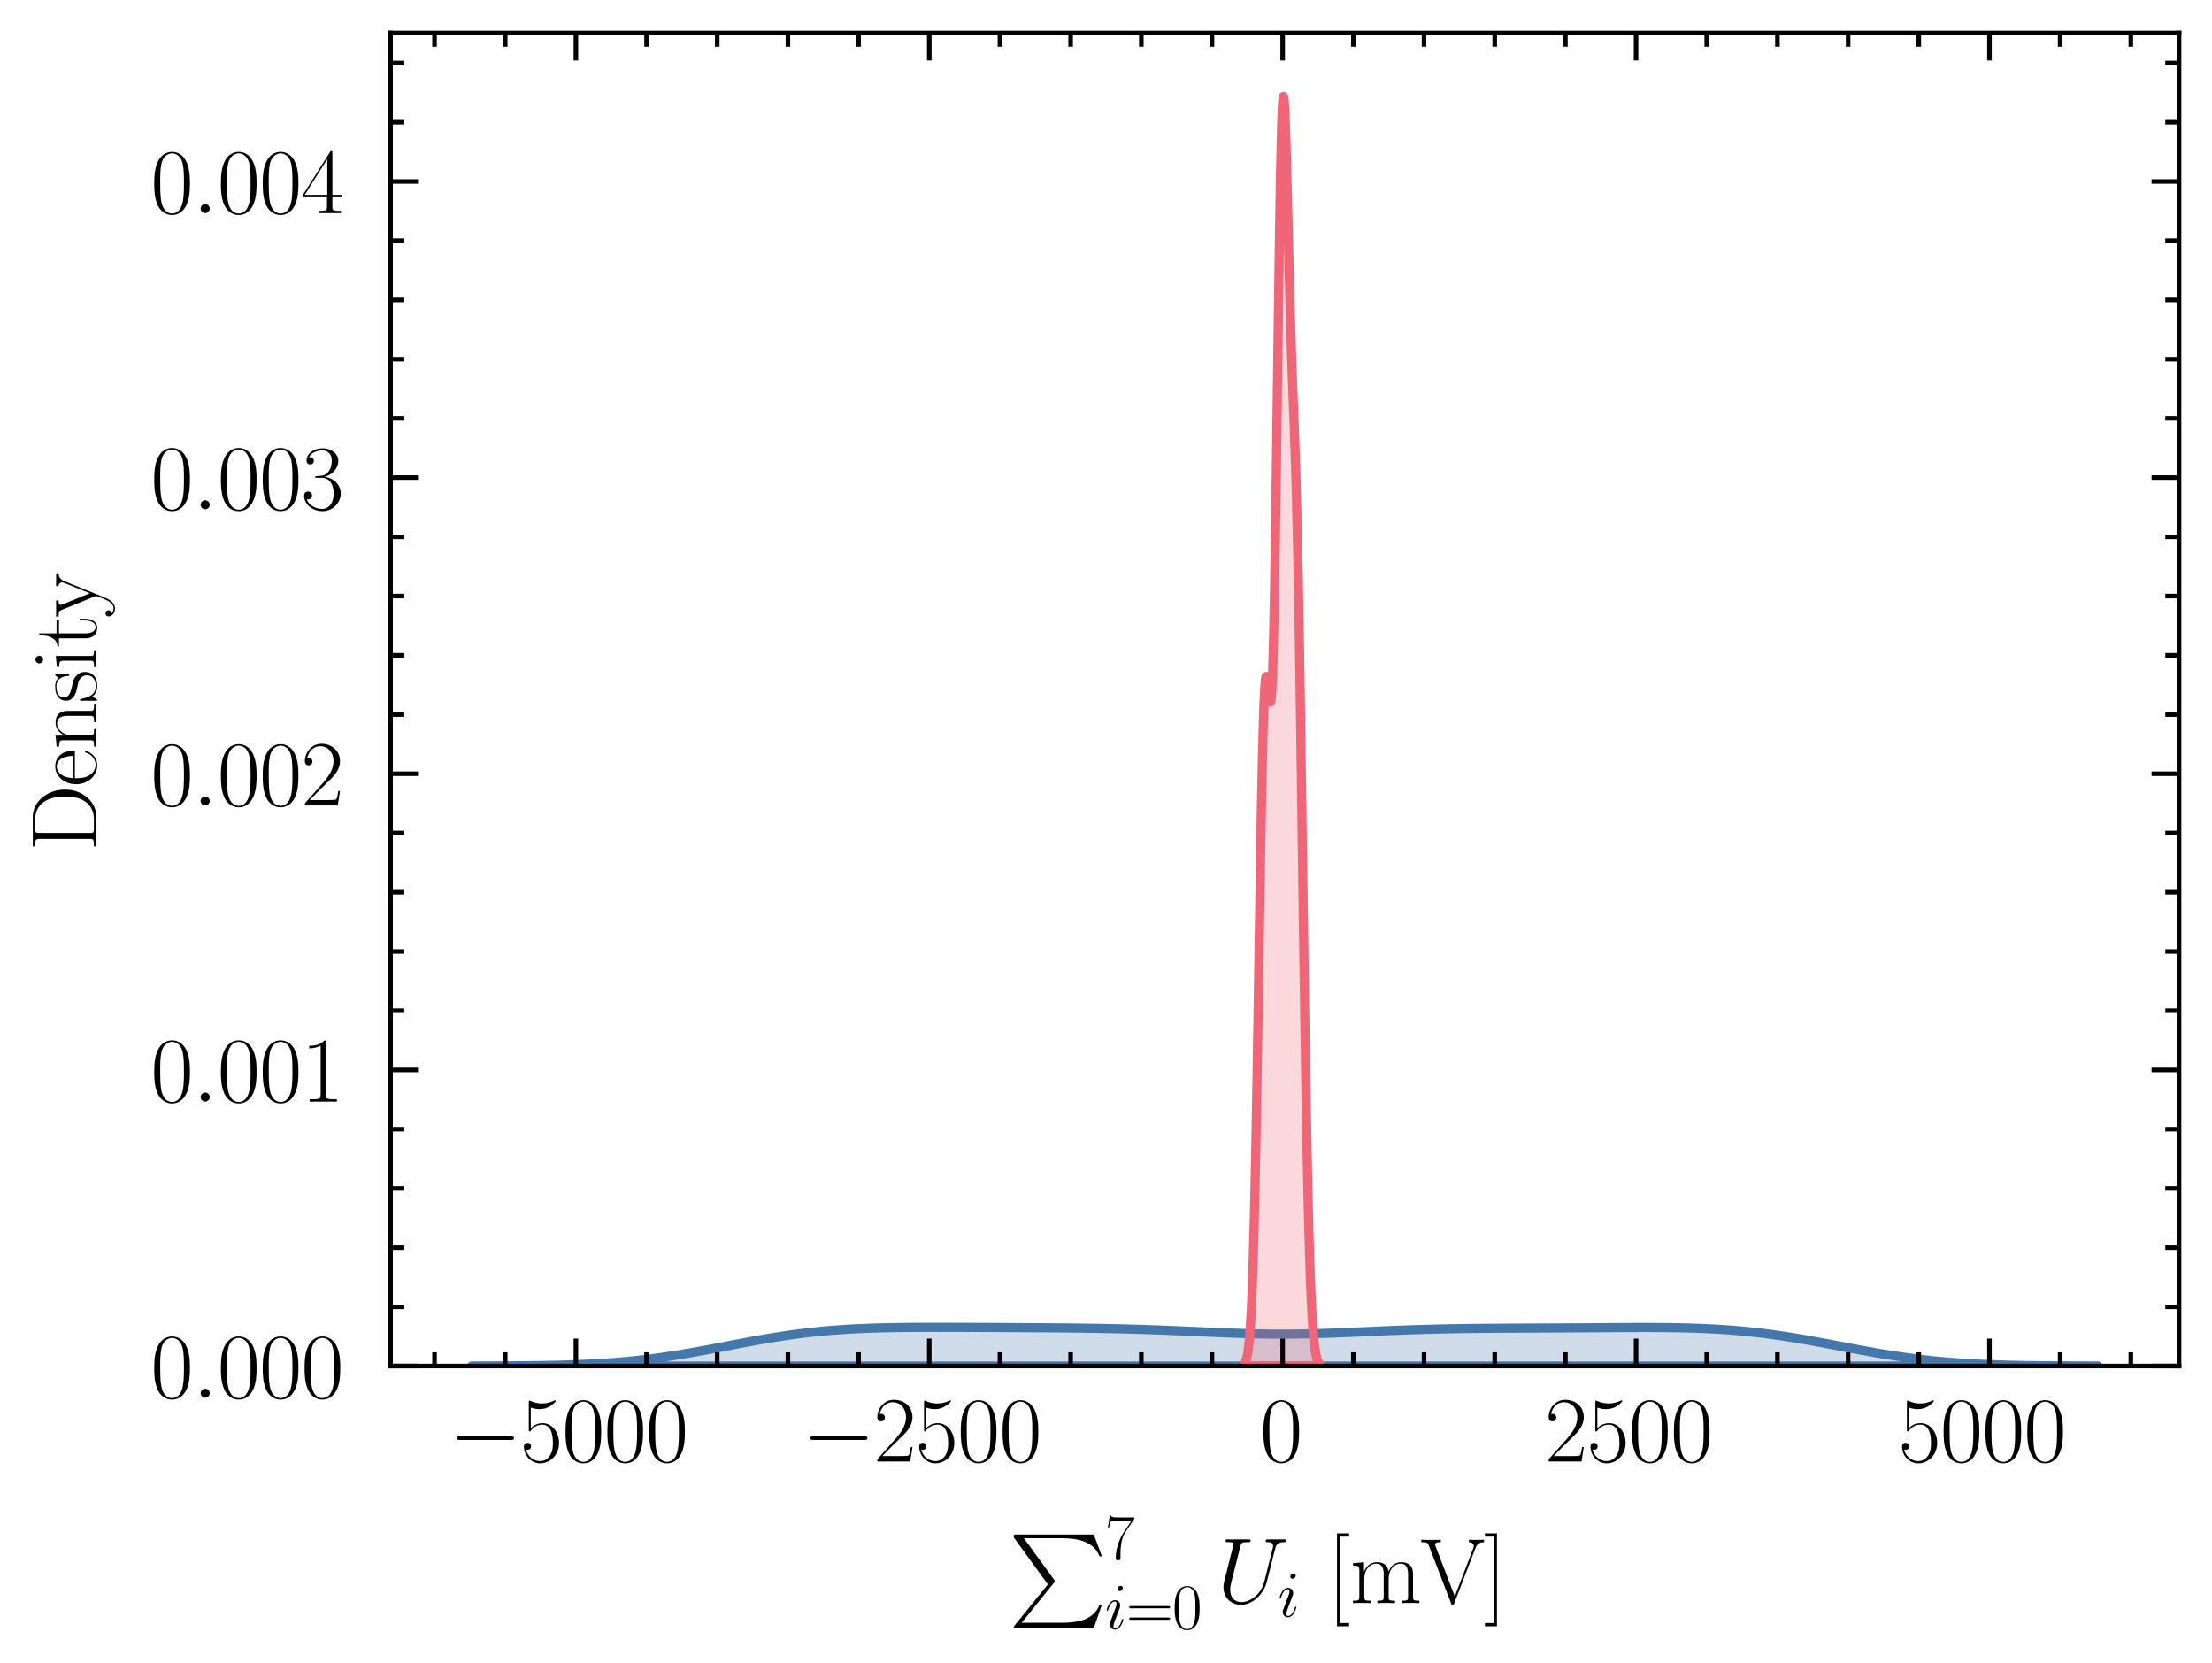 <?xml version="1.0" encoding="utf-8" standalone="no"?>
<!DOCTYPE svg PUBLIC "-//W3C//DTD SVG 1.1//EN"
  "http://www.w3.org/Graphics/SVG/1.1/DTD/svg11.dtd">
<svg xmlns:xlink="http://www.w3.org/1999/xlink" width="241.548pt" height="181.578pt" viewBox="0 0 241.548 181.578" xmlns="http://www.w3.org/2000/svg" version="1.1">
 <defs>
  <style type="text/css">*{stroke-linejoin: round; stroke-linecap: butt}</style>
 </defs>
 <g id="figure_1">
  <g id="patch_1">
   <path d="M 0 181.578 
L 241.548 181.578 
L 241.548 0 
L 0 0 
L 0 181.578 
z
" style="fill: none"/>
  </g>
  <g id="axes_1">
   <g id="patch_2">
    <path d="M 42.648 149.13 
L 237.948 149.13 
L 237.948 3.6 
L 42.648 3.6 
L 42.648 149.13 
z
" style="fill: none"/>
   </g>
   <g id="PolyCollection_1">
    <defs>
     <path id="m77278c0236" d="M 51.526 -32.453 
L 51.526 -32.448 
L 52.418 -32.448 
L 53.31 -32.448 
L 54.202 -32.448 
L 55.094 -32.448 
L 55.987 -32.448 
L 56.879 -32.448 
L 57.771 -32.448 
L 58.663 -32.448 
L 59.555 -32.448 
L 60.448 -32.448 
L 61.34 -32.448 
L 62.232 -32.448 
L 63.124 -32.448 
L 64.016 -32.448 
L 64.909 -32.448 
L 65.801 -32.448 
L 66.693 -32.448 
L 67.585 -32.448 
L 68.477 -32.448 
L 69.369 -32.448 
L 70.262 -32.448 
L 71.154 -32.448 
L 72.046 -32.448 
L 72.938 -32.448 
L 73.83 -32.448 
L 74.723 -32.448 
L 75.615 -32.448 
L 76.507 -32.448 
L 77.399 -32.448 
L 78.291 -32.448 
L 79.184 -32.448 
L 80.076 -32.448 
L 80.968 -32.448 
L 81.86 -32.448 
L 82.752 -32.448 
L 83.644 -32.448 
L 84.537 -32.448 
L 85.429 -32.448 
L 86.321 -32.448 
L 87.213 -32.448 
L 88.105 -32.448 
L 88.998 -32.448 
L 89.89 -32.448 
L 90.782 -32.448 
L 91.674 -32.448 
L 92.566 -32.448 
L 93.459 -32.448 
L 94.351 -32.448 
L 95.243 -32.448 
L 96.135 -32.448 
L 97.027 -32.448 
L 97.919 -32.448 
L 98.812 -32.448 
L 99.704 -32.448 
L 100.596 -32.448 
L 101.488 -32.448 
L 102.38 -32.448 
L 103.273 -32.448 
L 104.165 -32.448 
L 105.057 -32.448 
L 105.949 -32.448 
L 106.841 -32.448 
L 107.734 -32.448 
L 108.626 -32.448 
L 109.518 -32.448 
L 110.41 -32.448 
L 111.302 -32.448 
L 112.194 -32.448 
L 113.087 -32.448 
L 113.979 -32.448 
L 114.871 -32.448 
L 115.763 -32.448 
L 116.655 -32.448 
L 117.548 -32.448 
L 118.44 -32.448 
L 119.332 -32.448 
L 120.224 -32.448 
L 121.116 -32.448 
L 122.009 -32.448 
L 122.901 -32.448 
L 123.793 -32.448 
L 124.685 -32.448 
L 125.577 -32.448 
L 126.47 -32.448 
L 127.362 -32.448 
L 128.254 -32.448 
L 129.146 -32.448 
L 130.038 -32.448 
L 130.93 -32.448 
L 131.823 -32.448 
L 132.715 -32.448 
L 133.607 -32.448 
L 134.499 -32.448 
L 135.391 -32.448 
L 136.284 -32.448 
L 137.176 -32.448 
L 138.068 -32.448 
L 138.96 -32.448 
L 139.852 -32.448 
L 140.745 -32.448 
L 141.637 -32.448 
L 142.529 -32.448 
L 143.421 -32.448 
L 144.313 -32.448 
L 145.205 -32.448 
L 146.098 -32.448 
L 146.99 -32.448 
L 147.882 -32.448 
L 148.774 -32.448 
L 149.666 -32.448 
L 150.559 -32.448 
L 151.451 -32.448 
L 152.343 -32.448 
L 153.235 -32.448 
L 154.127 -32.448 
L 155.02 -32.448 
L 155.912 -32.448 
L 156.804 -32.448 
L 157.696 -32.448 
L 158.588 -32.448 
L 159.48 -32.448 
L 160.373 -32.448 
L 161.265 -32.448 
L 162.157 -32.448 
L 163.049 -32.448 
L 163.941 -32.448 
L 164.834 -32.448 
L 165.726 -32.448 
L 166.618 -32.448 
L 167.51 -32.448 
L 168.402 -32.448 
L 169.295 -32.448 
L 170.187 -32.448 
L 171.079 -32.448 
L 171.971 -32.448 
L 172.863 -32.448 
L 173.755 -32.448 
L 174.648 -32.448 
L 175.54 -32.448 
L 176.432 -32.448 
L 177.324 -32.448 
L 178.216 -32.448 
L 179.109 -32.448 
L 180.001 -32.448 
L 180.893 -32.448 
L 181.785 -32.448 
L 182.677 -32.448 
L 183.57 -32.448 
L 184.462 -32.448 
L 185.354 -32.448 
L 186.246 -32.448 
L 187.138 -32.448 
L 188.03 -32.448 
L 188.923 -32.448 
L 189.815 -32.448 
L 190.707 -32.448 
L 191.599 -32.448 
L 192.491 -32.448 
L 193.384 -32.448 
L 194.276 -32.448 
L 195.168 -32.448 
L 196.06 -32.448 
L 196.952 -32.448 
L 197.845 -32.448 
L 198.737 -32.448 
L 199.629 -32.448 
L 200.521 -32.448 
L 201.413 -32.448 
L 202.306 -32.448 
L 203.198 -32.448 
L 204.09 -32.448 
L 204.982 -32.448 
L 205.874 -32.448 
L 206.766 -32.448 
L 207.659 -32.448 
L 208.551 -32.448 
L 209.443 -32.448 
L 210.335 -32.448 
L 211.227 -32.448 
L 212.12 -32.448 
L 213.012 -32.448 
L 213.904 -32.448 
L 214.796 -32.448 
L 215.688 -32.448 
L 216.581 -32.448 
L 217.473 -32.448 
L 218.365 -32.448 
L 219.257 -32.448 
L 220.149 -32.448 
L 221.041 -32.448 
L 221.934 -32.448 
L 222.826 -32.448 
L 223.718 -32.448 
L 224.61 -32.448 
L 225.502 -32.448 
L 226.395 -32.448 
L 227.287 -32.448 
L 228.179 -32.448 
L 229.071 -32.448 
L 229.071 -32.452 
L 229.071 -32.452 
L 228.179 -32.454 
L 227.287 -32.457 
L 226.395 -32.46 
L 225.502 -32.464 
L 224.61 -32.469 
L 223.718 -32.476 
L 222.826 -32.484 
L 221.934 -32.495 
L 221.041 -32.509 
L 220.149 -32.525 
L 219.257 -32.546 
L 218.365 -32.571 
L 217.473 -32.601 
L 216.581 -32.637 
L 215.688 -32.679 
L 214.796 -32.729 
L 213.904 -32.786 
L 213.012 -32.852 
L 212.12 -32.927 
L 211.227 -33.011 
L 210.335 -33.105 
L 209.443 -33.21 
L 208.551 -33.324 
L 207.659 -33.448 
L 206.766 -33.581 
L 205.874 -33.723 
L 204.982 -33.873 
L 204.09 -34.029 
L 203.198 -34.191 
L 202.306 -34.357 
L 201.413 -34.526 
L 200.521 -34.696 
L 199.629 -34.865 
L 198.737 -35.032 
L 197.845 -35.196 
L 196.952 -35.353 
L 196.06 -35.505 
L 195.168 -35.648 
L 194.276 -35.783 
L 193.384 -35.908 
L 192.491 -36.023 
L 191.599 -36.127 
L 190.707 -36.221 
L 189.815 -36.304 
L 188.923 -36.376 
L 188.03 -36.438 
L 187.138 -36.491 
L 186.246 -36.535 
L 185.354 -36.571 
L 184.462 -36.599 
L 183.57 -36.621 
L 182.677 -36.637 
L 181.785 -36.648 
L 180.893 -36.654 
L 180.001 -36.657 
L 179.109 -36.657 
L 178.216 -36.655 
L 177.324 -36.651 
L 176.432 -36.647 
L 175.54 -36.641 
L 174.648 -36.635 
L 173.755 -36.629 
L 172.863 -36.623 
L 171.971 -36.618 
L 171.079 -36.613 
L 170.187 -36.608 
L 169.295 -36.604 
L 168.402 -36.6 
L 167.51 -36.596 
L 166.618 -36.592 
L 165.726 -36.588 
L 164.834 -36.584 
L 163.941 -36.579 
L 163.049 -36.573 
L 162.157 -36.566 
L 161.265 -36.558 
L 160.373 -36.548 
L 159.48 -36.535 
L 158.588 -36.521 
L 157.696 -36.504 
L 156.804 -36.484 
L 155.912 -36.461 
L 155.02 -36.435 
L 154.127 -36.406 
L 153.235 -36.374 
L 152.343 -36.34 
L 151.451 -36.303 
L 150.559 -36.265 
L 149.666 -36.225 
L 148.774 -36.185 
L 147.882 -36.146 
L 146.99 -36.107 
L 146.098 -36.07 
L 145.205 -36.037 
L 144.313 -36.006 
L 143.421 -35.981 
L 142.529 -35.96 
L 141.637 -35.945 
L 140.745 -35.937 
L 139.852 -35.935 
L 138.96 -35.939 
L 138.068 -35.949 
L 137.176 -35.966 
L 136.284 -35.988 
L 135.391 -36.015 
L 134.499 -36.046 
L 133.607 -36.08 
L 132.715 -36.118 
L 131.823 -36.157 
L 130.93 -36.197 
L 130.038 -36.237 
L 129.146 -36.276 
L 128.254 -36.315 
L 127.362 -36.351 
L 126.47 -36.386 
L 125.577 -36.418 
L 124.685 -36.448 
L 123.793 -36.474 
L 122.901 -36.499 
L 122.009 -36.52 
L 121.116 -36.539 
L 120.224 -36.556 
L 119.332 -36.571 
L 118.44 -36.584 
L 117.548 -36.595 
L 116.655 -36.605 
L 115.763 -36.613 
L 114.871 -36.621 
L 113.979 -36.628 
L 113.087 -36.633 
L 112.194 -36.639 
L 111.302 -36.644 
L 110.41 -36.648 
L 109.518 -36.653 
L 108.626 -36.657 
L 107.734 -36.661 
L 106.841 -36.664 
L 105.949 -36.668 
L 105.057 -36.671 
L 104.165 -36.673 
L 103.273 -36.675 
L 102.38 -36.676 
L 101.488 -36.676 
L 100.596 -36.673 
L 99.704 -36.669 
L 98.812 -36.661 
L 97.919 -36.65 
L 97.027 -36.635 
L 96.135 -36.614 
L 95.243 -36.588 
L 94.351 -36.555 
L 93.459 -36.515 
L 92.566 -36.466 
L 91.674 -36.409 
L 90.782 -36.341 
L 89.89 -36.264 
L 88.998 -36.175 
L 88.105 -36.076 
L 87.213 -35.966 
L 86.321 -35.845 
L 85.429 -35.715 
L 84.537 -35.574 
L 83.644 -35.426 
L 82.752 -35.269 
L 81.86 -35.107 
L 80.968 -34.94 
L 80.076 -34.77 
L 79.184 -34.598 
L 78.291 -34.427 
L 77.399 -34.258 
L 76.507 -34.092 
L 75.615 -33.932 
L 74.723 -33.778 
L 73.83 -33.632 
L 72.938 -33.494 
L 72.046 -33.365 
L 71.154 -33.246 
L 70.262 -33.138 
L 69.369 -33.04 
L 68.477 -32.951 
L 67.585 -32.873 
L 66.693 -32.804 
L 65.801 -32.744 
L 64.909 -32.692 
L 64.016 -32.647 
L 63.124 -32.609 
L 62.232 -32.578 
L 61.34 -32.551 
L 60.448 -32.53 
L 59.555 -32.512 
L 58.663 -32.498 
L 57.771 -32.486 
L 56.879 -32.477 
L 55.987 -32.47 
L 55.094 -32.465 
L 54.202 -32.46 
L 53.31 -32.457 
L 52.418 -32.455 
L 51.526 -32.453 
z
" style="stroke: #4477aa"/>
    </defs>
    <g clip-path="url(#pc8eb686c50)">
     <use xlink:href="#m77278c0236" x="0" y="181.578" style="fill: #4477aa; fill-opacity: 0.25; stroke: #4477aa"/>
    </g>
   </g>
   <g id="PolyCollection_2">
    <defs>
     <path id="m5d6b118b3f" d="M 135.973 -32.867 
L 135.973 -32.448 
L 136.014 -32.448 
L 136.055 -32.448 
L 136.097 -32.448 
L 136.138 -32.448 
L 136.179 -32.448 
L 136.22 -32.448 
L 136.262 -32.448 
L 136.303 -32.448 
L 136.344 -32.448 
L 136.385 -32.448 
L 136.427 -32.448 
L 136.468 -32.448 
L 136.509 -32.448 
L 136.55 -32.448 
L 136.591 -32.448 
L 136.633 -32.448 
L 136.674 -32.448 
L 136.715 -32.448 
L 136.756 -32.448 
L 136.798 -32.448 
L 136.839 -32.448 
L 136.88 -32.448 
L 136.921 -32.448 
L 136.963 -32.448 
L 137.004 -32.448 
L 137.045 -32.448 
L 137.086 -32.448 
L 137.128 -32.448 
L 137.169 -32.448 
L 137.21 -32.448 
L 137.251 -32.448 
L 137.293 -32.448 
L 137.334 -32.448 
L 137.375 -32.448 
L 137.416 -32.448 
L 137.458 -32.448 
L 137.499 -32.448 
L 137.54 -32.448 
L 137.581 -32.448 
L 137.622 -32.448 
L 137.664 -32.448 
L 137.705 -32.448 
L 137.746 -32.448 
L 137.787 -32.448 
L 137.829 -32.448 
L 137.87 -32.448 
L 137.911 -32.448 
L 137.952 -32.448 
L 137.994 -32.448 
L 138.035 -32.448 
L 138.076 -32.448 
L 138.117 -32.448 
L 138.159 -32.448 
L 138.2 -32.448 
L 138.241 -32.448 
L 138.282 -32.448 
L 138.324 -32.448 
L 138.365 -32.448 
L 138.406 -32.448 
L 138.447 -32.448 
L 138.488 -32.448 
L 138.53 -32.448 
L 138.571 -32.448 
L 138.612 -32.448 
L 138.653 -32.448 
L 138.695 -32.448 
L 138.736 -32.448 
L 138.777 -32.448 
L 138.818 -32.448 
L 138.86 -32.448 
L 138.901 -32.448 
L 138.942 -32.448 
L 138.983 -32.448 
L 139.025 -32.448 
L 139.066 -32.448 
L 139.107 -32.448 
L 139.148 -32.448 
L 139.19 -32.448 
L 139.231 -32.448 
L 139.272 -32.448 
L 139.313 -32.448 
L 139.355 -32.448 
L 139.396 -32.448 
L 139.437 -32.448 
L 139.478 -32.448 
L 139.519 -32.448 
L 139.561 -32.448 
L 139.602 -32.448 
L 139.643 -32.448 
L 139.684 -32.448 
L 139.726 -32.448 
L 139.767 -32.448 
L 139.808 -32.448 
L 139.849 -32.448 
L 139.891 -32.448 
L 139.932 -32.448 
L 139.973 -32.448 
L 140.014 -32.448 
L 140.056 -32.448 
L 140.097 -32.448 
L 140.138 -32.448 
L 140.179 -32.448 
L 140.221 -32.448 
L 140.262 -32.448 
L 140.303 -32.448 
L 140.344 -32.448 
L 140.385 -32.448 
L 140.427 -32.448 
L 140.468 -32.448 
L 140.509 -32.448 
L 140.55 -32.448 
L 140.592 -32.448 
L 140.633 -32.448 
L 140.674 -32.448 
L 140.715 -32.448 
L 140.757 -32.448 
L 140.798 -32.448 
L 140.839 -32.448 
L 140.88 -32.448 
L 140.922 -32.448 
L 140.963 -32.448 
L 141.004 -32.448 
L 141.045 -32.448 
L 141.087 -32.448 
L 141.128 -32.448 
L 141.169 -32.448 
L 141.21 -32.448 
L 141.252 -32.448 
L 141.293 -32.448 
L 141.334 -32.448 
L 141.375 -32.448 
L 141.416 -32.448 
L 141.458 -32.448 
L 141.499 -32.448 
L 141.54 -32.448 
L 141.581 -32.448 
L 141.623 -32.448 
L 141.664 -32.448 
L 141.705 -32.448 
L 141.746 -32.448 
L 141.788 -32.448 
L 141.829 -32.448 
L 141.87 -32.448 
L 141.911 -32.448 
L 141.953 -32.448 
L 141.994 -32.448 
L 142.035 -32.448 
L 142.076 -32.448 
L 142.118 -32.448 
L 142.159 -32.448 
L 142.2 -32.448 
L 142.241 -32.448 
L 142.282 -32.448 
L 142.324 -32.448 
L 142.365 -32.448 
L 142.406 -32.448 
L 142.447 -32.448 
L 142.489 -32.448 
L 142.53 -32.448 
L 142.571 -32.448 
L 142.612 -32.448 
L 142.654 -32.448 
L 142.695 -32.448 
L 142.736 -32.448 
L 142.777 -32.448 
L 142.819 -32.448 
L 142.86 -32.448 
L 142.901 -32.448 
L 142.942 -32.448 
L 142.984 -32.448 
L 143.025 -32.448 
L 143.066 -32.448 
L 143.107 -32.448 
L 143.149 -32.448 
L 143.19 -32.448 
L 143.231 -32.448 
L 143.272 -32.448 
L 143.313 -32.448 
L 143.355 -32.448 
L 143.396 -32.448 
L 143.437 -32.448 
L 143.478 -32.448 
L 143.52 -32.448 
L 143.561 -32.448 
L 143.602 -32.448 
L 143.643 -32.448 
L 143.685 -32.448 
L 143.726 -32.448 
L 143.767 -32.448 
L 143.808 -32.448 
L 143.85 -32.448 
L 143.891 -32.448 
L 143.932 -32.448 
L 143.973 -32.448 
L 144.015 -32.448 
L 144.056 -32.448 
L 144.097 -32.448 
L 144.138 -32.448 
L 144.179 -32.448 
L 144.179 -32.599 
L 144.179 -32.599 
L 144.138 -32.632 
L 144.097 -32.672 
L 144.056 -32.719 
L 144.015 -32.776 
L 143.973 -32.842 
L 143.932 -32.921 
L 143.891 -33.013 
L 143.85 -33.122 
L 143.808 -33.248 
L 143.767 -33.395 
L 143.726 -33.565 
L 143.685 -33.762 
L 143.643 -33.988 
L 143.602 -34.248 
L 143.561 -34.545 
L 143.52 -34.883 
L 143.478 -35.267 
L 143.437 -35.701 
L 143.396 -36.191 
L 143.355 -36.74 
L 143.313 -37.355 
L 143.272 -38.04 
L 143.231 -38.802 
L 143.19 -39.645 
L 143.149 -40.575 
L 143.107 -41.597 
L 143.066 -42.716 
L 143.025 -43.937 
L 142.984 -45.264 
L 142.942 -46.701 
L 142.901 -48.251 
L 142.86 -49.917 
L 142.819 -51.7 
L 142.777 -53.6 
L 142.736 -55.619 
L 142.695 -57.754 
L 142.654 -60.003 
L 142.612 -62.362 
L 142.571 -64.826 
L 142.53 -67.389 
L 142.489 -70.043 
L 142.447 -72.78 
L 142.406 -75.589 
L 142.365 -78.459 
L 142.324 -81.378 
L 142.282 -84.331 
L 142.241 -87.307 
L 142.2 -90.289 
L 142.159 -93.262 
L 142.118 -96.213 
L 142.076 -99.125 
L 142.035 -101.983 
L 141.994 -104.775 
L 141.953 -107.486 
L 141.911 -110.106 
L 141.87 -112.622 
L 141.829 -115.027 
L 141.788 -117.314 
L 141.746 -119.477 
L 141.705 -121.514 
L 141.664 -123.424 
L 141.623 -125.209 
L 141.581 -126.873 
L 141.54 -128.423 
L 141.499 -129.868 
L 141.458 -131.217 
L 141.416 -132.484 
L 141.375 -133.681 
L 141.334 -134.824 
L 141.293 -135.928 
L 141.252 -137.01 
L 141.21 -138.086 
L 141.169 -139.17 
L 141.128 -140.278 
L 141.087 -141.424 
L 141.045 -142.618 
L 141.004 -143.87 
L 140.963 -145.187 
L 140.922 -146.573 
L 140.88 -148.03 
L 140.839 -149.556 
L 140.798 -151.145 
L 140.757 -152.789 
L 140.715 -154.476 
L 140.674 -156.192 
L 140.633 -157.919 
L 140.592 -159.637 
L 140.55 -161.324 
L 140.509 -162.956 
L 140.468 -164.508 
L 140.427 -165.954 
L 140.385 -167.269 
L 140.344 -168.426 
L 140.303 -169.4 
L 140.262 -170.17 
L 140.221 -170.712 
L 140.179 -171.01 
L 140.138 -171.048 
L 140.097 -170.813 
L 140.056 -170.296 
L 140.014 -169.495 
L 139.973 -168.407 
L 139.932 -167.036 
L 139.891 -165.392 
L 139.849 -163.485 
L 139.808 -161.332 
L 139.767 -158.952 
L 139.726 -156.368 
L 139.684 -153.606 
L 139.643 -150.694 
L 139.602 -147.663 
L 139.561 -144.545 
L 139.519 -141.373 
L 139.478 -138.179 
L 139.437 -134.998 
L 139.396 -131.861 
L 139.355 -128.8 
L 139.313 -125.844 
L 139.272 -123.022 
L 139.231 -120.357 
L 139.19 -117.871 
L 139.148 -115.583 
L 139.107 -113.508 
L 139.066 -111.656 
L 139.025 -110.035 
L 138.983 -108.649 
L 138.942 -107.495 
L 138.901 -106.569 
L 138.86 -105.863 
L 138.818 -105.365 
L 138.777 -105.058 
L 138.736 -104.924 
L 138.695 -104.943 
L 138.653 -105.089 
L 138.612 -105.339 
L 138.571 -105.664 
L 138.53 -106.037 
L 138.488 -106.43 
L 138.447 -106.814 
L 138.406 -107.163 
L 138.365 -107.45 
L 138.324 -107.649 
L 138.282 -107.738 
L 138.241 -107.695 
L 138.2 -107.504 
L 138.159 -107.147 
L 138.117 -106.615 
L 138.076 -105.896 
L 138.035 -104.985 
L 137.994 -103.881 
L 137.952 -102.584 
L 137.911 -101.098 
L 137.87 -99.43 
L 137.829 -97.589 
L 137.787 -95.589 
L 137.746 -93.442 
L 137.705 -91.166 
L 137.664 -88.778 
L 137.622 -86.297 
L 137.581 -83.741 
L 137.54 -81.132 
L 137.499 -78.488 
L 137.458 -75.83 
L 137.416 -73.176 
L 137.375 -70.543 
L 137.334 -67.949 
L 137.293 -65.41 
L 137.251 -62.938 
L 137.21 -60.547 
L 137.169 -58.246 
L 137.128 -56.046 
L 137.086 -53.952 
L 137.045 -51.971 
L 137.004 -50.105 
L 136.963 -48.358 
L 136.921 -46.73 
L 136.88 -45.22 
L 136.839 -43.826 
L 136.798 -42.547 
L 136.756 -41.377 
L 136.715 -40.313 
L 136.674 -39.35 
L 136.633 -38.481 
L 136.591 -37.702 
L 136.55 -37.007 
L 136.509 -36.388 
L 136.468 -35.841 
L 136.427 -35.358 
L 136.385 -34.935 
L 136.344 -34.565 
L 136.303 -34.243 
L 136.262 -33.965 
L 136.22 -33.724 
L 136.179 -33.518 
L 136.138 -33.342 
L 136.097 -33.192 
L 136.055 -33.065 
L 136.014 -32.957 
L 135.973 -32.867 
z
" style="stroke: #ee6677"/>
    </defs>
    <g clip-path="url(#pc8eb686c50)">
     <use xlink:href="#m5d6b118b3f" x="0" y="181.578" style="fill: #ee6677; fill-opacity: 0.25; stroke: #ee6677"/>
    </g>
   </g>
   <g id="matplotlib.axis_1">
    <g id="xtick_1">
     <g id="line2d_1">
      <defs>
       <path id="mb7742f754b" d="M 0 0 
L 0 -3 
" style="stroke: #000000; stroke-width: 0.5"/>
      </defs>
      <g>
       <use xlink:href="#mb7742f754b" x="62.886" y="149.13" style="stroke: #000000; stroke-width: 0.5"/>
      </g>
     </g>
     <g id="line2d_2">
      <defs>
       <path id="m475c81ef6f" d="M 0 0 
L 0 3 
" style="stroke: #000000; stroke-width: 0.5"/>
      </defs>
      <g>
       <use xlink:href="#m475c81ef6f" x="62.886" y="3.6" style="stroke: #000000; stroke-width: 0.5"/>
      </g>
     </g>
     <g id="text_1">
      <!-- $\mathdefault{−5000}$ -->
      <g transform="translate(49.049 159.548) scale(0.1 -0.1)">
       <defs>
        <path id="CMSY10-0" d="M 4218 1472 
C 4326 1472 4442 1472 4442 1600 
C 4442 1728 4326 1728 4218 1728 
L 755 1728 
C 646 1728 531 1728 531 1600 
C 531 1472 646 1472 755 1472 
L 4218 1472 
z
" transform="scale(0.016)"/>
        <path id="CMR17-35" d="M 730 3692 
C 794 3666 1056 3584 1325 3584 
C 1920 3584 2246 3911 2432 4100 
C 2432 4157 2432 4192 2394 4192 
C 2387 4192 2374 4192 2323 4163 
C 2099 4058 1837 3973 1517 3973 
C 1325 3973 1037 3999 723 4139 
C 653 4171 640 4171 634 4171 
C 602 4171 595 4164 595 4037 
L 595 2203 
C 595 2089 595 2057 659 2057 
C 691 2057 704 2070 736 2114 
C 941 2401 1222 2522 1542 2522 
C 1766 2522 2246 2382 2246 1289 
C 2246 1085 2246 715 2054 421 
C 1894 159 1645 25 1370 25 
C 947 25 518 320 403 814 
C 429 807 480 795 506 795 
C 589 795 749 840 749 1038 
C 749 1210 627 1280 506 1280 
C 358 1280 262 1190 262 1011 
C 262 454 704 -128 1382 -128 
C 2042 -128 2669 440 2669 1264 
C 2669 2030 2170 2624 1549 2624 
C 1222 2624 947 2503 730 2274 
L 730 3692 
z
" transform="scale(0.016)"/>
        <path id="CMR17-30" d="M 2688 2025 
C 2688 2416 2682 3080 2413 3591 
C 2176 4039 1798 4198 1466 4198 
C 1158 4198 768 4058 525 3597 
C 269 3118 243 2524 243 2025 
C 243 1661 250 1106 448 619 
C 723 -39 1216 -128 1466 -128 
C 1760 -128 2208 -7 2470 600 
C 2662 1042 2688 1559 2688 2025 
z
M 1466 -26 
C 1056 -26 813 325 723 812 
C 653 1188 653 1738 653 2096 
C 653 2588 653 2997 736 3387 
C 858 3929 1216 4096 1466 4096 
C 1728 4096 2067 3923 2189 3400 
C 2272 3036 2278 2607 2278 2096 
C 2278 1680 2278 1169 2202 792 
C 2067 95 1690 -26 1466 -26 
z
" transform="scale(0.016)"/>
       </defs>
       <use xlink:href="#CMSY10-0" transform="scale(0.996)"/>
       <use xlink:href="#CMR17-35" transform="translate(77.487 0) scale(0.996)"/>
       <use xlink:href="#CMR17-30" transform="translate(123.178 0) scale(0.996)"/>
       <use xlink:href="#CMR17-30" transform="translate(168.868 0) scale(0.996)"/>
       <use xlink:href="#CMR17-30" transform="translate(214.559 0) scale(0.996)"/>
      </g>
     </g>
    </g>
    <g id="xtick_2">
     <g id="line2d_3">
      <g>
       <use xlink:href="#mb7742f754b" x="101.476" y="149.13" style="stroke: #000000; stroke-width: 0.5"/>
      </g>
     </g>
     <g id="line2d_4">
      <g>
       <use xlink:href="#m475c81ef6f" x="101.476" y="3.6" style="stroke: #000000; stroke-width: 0.5"/>
      </g>
     </g>
     <g id="text_2">
      <!-- $\mathdefault{−2500}$ -->
      <g transform="translate(87.639 159.548) scale(0.1 -0.1)">
       <defs>
        <path id="CMR17-32" d="M 2669 989 
L 2554 989 
C 2490 536 2438 459 2413 420 
C 2381 369 1920 369 1830 369 
L 602 369 
C 832 619 1280 1072 1824 1597 
C 2214 1967 2669 2402 2669 3035 
C 2669 3790 2067 4224 1395 4224 
C 691 4224 262 3604 262 3030 
C 262 2780 448 2748 525 2748 
C 589 2748 781 2787 781 3010 
C 781 3207 614 3264 525 3264 
C 486 3264 448 3258 422 3245 
C 544 3790 915 4058 1306 4058 
C 1862 4058 2227 3617 2227 3035 
C 2227 2479 1901 2000 1536 1584 
L 262 146 
L 262 0 
L 2515 0 
L 2669 989 
z
" transform="scale(0.016)"/>
       </defs>
       <use xlink:href="#CMSY10-0" transform="scale(0.996)"/>
       <use xlink:href="#CMR17-32" transform="translate(77.487 0) scale(0.996)"/>
       <use xlink:href="#CMR17-35" transform="translate(123.178 0) scale(0.996)"/>
       <use xlink:href="#CMR17-30" transform="translate(168.868 0) scale(0.996)"/>
       <use xlink:href="#CMR17-30" transform="translate(214.559 0) scale(0.996)"/>
      </g>
     </g>
    </g>
    <g id="xtick_3">
     <g id="line2d_5">
      <g>
       <use xlink:href="#mb7742f754b" x="140.066" y="149.13" style="stroke: #000000; stroke-width: 0.5"/>
      </g>
     </g>
     <g id="line2d_6">
      <g>
       <use xlink:href="#m475c81ef6f" x="140.066" y="3.6" style="stroke: #000000; stroke-width: 0.5"/>
      </g>
     </g>
     <g id="text_3">
      <!-- $\mathdefault{0}$ -->
      <g transform="translate(137.576 159.548) scale(0.1 -0.1)">
       <use xlink:href="#CMR17-30" transform="scale(0.996)"/>
      </g>
     </g>
    </g>
    <g id="xtick_4">
     <g id="line2d_7">
      <g>
       <use xlink:href="#mb7742f754b" x="178.657" y="149.13" style="stroke: #000000; stroke-width: 0.5"/>
      </g>
     </g>
     <g id="line2d_8">
      <g>
       <use xlink:href="#m475c81ef6f" x="178.657" y="3.6" style="stroke: #000000; stroke-width: 0.5"/>
      </g>
     </g>
     <g id="text_4">
      <!-- $\mathdefault{2500}$ -->
      <g transform="translate(168.694 159.548) scale(0.1 -0.1)">
       <use xlink:href="#CMR17-32" transform="scale(0.996)"/>
       <use xlink:href="#CMR17-35" transform="translate(45.69 0) scale(0.996)"/>
       <use xlink:href="#CMR17-30" transform="translate(91.381 0) scale(0.996)"/>
       <use xlink:href="#CMR17-30" transform="translate(137.071 0) scale(0.996)"/>
      </g>
     </g>
    </g>
    <g id="xtick_5">
     <g id="line2d_9">
      <g>
       <use xlink:href="#mb7742f754b" x="217.247" y="149.13" style="stroke: #000000; stroke-width: 0.5"/>
      </g>
     </g>
     <g id="line2d_10">
      <g>
       <use xlink:href="#m475c81ef6f" x="217.247" y="3.6" style="stroke: #000000; stroke-width: 0.5"/>
      </g>
     </g>
     <g id="text_5">
      <!-- $\mathdefault{5000}$ -->
      <g transform="translate(207.284 159.548) scale(0.1 -0.1)">
       <use xlink:href="#CMR17-35" transform="scale(0.996)"/>
       <use xlink:href="#CMR17-30" transform="translate(45.69 0) scale(0.996)"/>
       <use xlink:href="#CMR17-30" transform="translate(91.381 0) scale(0.996)"/>
       <use xlink:href="#CMR17-30" transform="translate(137.071 0) scale(0.996)"/>
      </g>
     </g>
    </g>
    <g id="xtick_6">
     <g id="line2d_11">
      <defs>
       <path id="m85d6110bc9" d="M 0 0 
L 0 -1.5 
" style="stroke: #000000; stroke-width: 0.5"/>
      </defs>
      <g>
       <use xlink:href="#m85d6110bc9" x="47.45" y="149.13" style="stroke: #000000; stroke-width: 0.5"/>
      </g>
     </g>
     <g id="line2d_12">
      <defs>
       <path id="m8a518292f8" d="M 0 0 
L 0 1.5 
" style="stroke: #000000; stroke-width: 0.5"/>
      </defs>
      <g>
       <use xlink:href="#m8a518292f8" x="47.45" y="3.6" style="stroke: #000000; stroke-width: 0.5"/>
      </g>
     </g>
    </g>
    <g id="xtick_7">
     <g id="line2d_13">
      <g>
       <use xlink:href="#m85d6110bc9" x="55.168" y="149.13" style="stroke: #000000; stroke-width: 0.5"/>
      </g>
     </g>
     <g id="line2d_14">
      <g>
       <use xlink:href="#m8a518292f8" x="55.168" y="3.6" style="stroke: #000000; stroke-width: 0.5"/>
      </g>
     </g>
    </g>
    <g id="xtick_8">
     <g id="line2d_15">
      <g>
       <use xlink:href="#m85d6110bc9" x="70.604" y="149.13" style="stroke: #000000; stroke-width: 0.5"/>
      </g>
     </g>
     <g id="line2d_16">
      <g>
       <use xlink:href="#m8a518292f8" x="70.604" y="3.6" style="stroke: #000000; stroke-width: 0.5"/>
      </g>
     </g>
    </g>
    <g id="xtick_9">
     <g id="line2d_17">
      <g>
       <use xlink:href="#m85d6110bc9" x="78.322" y="149.13" style="stroke: #000000; stroke-width: 0.5"/>
      </g>
     </g>
     <g id="line2d_18">
      <g>
       <use xlink:href="#m8a518292f8" x="78.322" y="3.6" style="stroke: #000000; stroke-width: 0.5"/>
      </g>
     </g>
    </g>
    <g id="xtick_10">
     <g id="line2d_19">
      <g>
       <use xlink:href="#m85d6110bc9" x="86.04" y="149.13" style="stroke: #000000; stroke-width: 0.5"/>
      </g>
     </g>
     <g id="line2d_20">
      <g>
       <use xlink:href="#m8a518292f8" x="86.04" y="3.6" style="stroke: #000000; stroke-width: 0.5"/>
      </g>
     </g>
    </g>
    <g id="xtick_11">
     <g id="line2d_21">
      <g>
       <use xlink:href="#m85d6110bc9" x="93.758" y="149.13" style="stroke: #000000; stroke-width: 0.5"/>
      </g>
     </g>
     <g id="line2d_22">
      <g>
       <use xlink:href="#m8a518292f8" x="93.758" y="3.6" style="stroke: #000000; stroke-width: 0.5"/>
      </g>
     </g>
    </g>
    <g id="xtick_12">
     <g id="line2d_23">
      <g>
       <use xlink:href="#m85d6110bc9" x="109.194" y="149.13" style="stroke: #000000; stroke-width: 0.5"/>
      </g>
     </g>
     <g id="line2d_24">
      <g>
       <use xlink:href="#m8a518292f8" x="109.194" y="3.6" style="stroke: #000000; stroke-width: 0.5"/>
      </g>
     </g>
    </g>
    <g id="xtick_13">
     <g id="line2d_25">
      <g>
       <use xlink:href="#m85d6110bc9" x="116.912" y="149.13" style="stroke: #000000; stroke-width: 0.5"/>
      </g>
     </g>
     <g id="line2d_26">
      <g>
       <use xlink:href="#m8a518292f8" x="116.912" y="3.6" style="stroke: #000000; stroke-width: 0.5"/>
      </g>
     </g>
    </g>
    <g id="xtick_14">
     <g id="line2d_27">
      <g>
       <use xlink:href="#m85d6110bc9" x="124.63" y="149.13" style="stroke: #000000; stroke-width: 0.5"/>
      </g>
     </g>
     <g id="line2d_28">
      <g>
       <use xlink:href="#m8a518292f8" x="124.63" y="3.6" style="stroke: #000000; stroke-width: 0.5"/>
      </g>
     </g>
    </g>
    <g id="xtick_15">
     <g id="line2d_29">
      <g>
       <use xlink:href="#m85d6110bc9" x="132.348" y="149.13" style="stroke: #000000; stroke-width: 0.5"/>
      </g>
     </g>
     <g id="line2d_30">
      <g>
       <use xlink:href="#m8a518292f8" x="132.348" y="3.6" style="stroke: #000000; stroke-width: 0.5"/>
      </g>
     </g>
    </g>
    <g id="xtick_16">
     <g id="line2d_31">
      <g>
       <use xlink:href="#m85d6110bc9" x="147.784" y="149.13" style="stroke: #000000; stroke-width: 0.5"/>
      </g>
     </g>
     <g id="line2d_32">
      <g>
       <use xlink:href="#m8a518292f8" x="147.784" y="3.6" style="stroke: #000000; stroke-width: 0.5"/>
      </g>
     </g>
    </g>
    <g id="xtick_17">
     <g id="line2d_33">
      <g>
       <use xlink:href="#m85d6110bc9" x="155.502" y="149.13" style="stroke: #000000; stroke-width: 0.5"/>
      </g>
     </g>
     <g id="line2d_34">
      <g>
       <use xlink:href="#m8a518292f8" x="155.502" y="3.6" style="stroke: #000000; stroke-width: 0.5"/>
      </g>
     </g>
    </g>
    <g id="xtick_18">
     <g id="line2d_35">
      <g>
       <use xlink:href="#m85d6110bc9" x="163.221" y="149.13" style="stroke: #000000; stroke-width: 0.5"/>
      </g>
     </g>
     <g id="line2d_36">
      <g>
       <use xlink:href="#m8a518292f8" x="163.221" y="3.6" style="stroke: #000000; stroke-width: 0.5"/>
      </g>
     </g>
    </g>
    <g id="xtick_19">
     <g id="line2d_37">
      <g>
       <use xlink:href="#m85d6110bc9" x="170.939" y="149.13" style="stroke: #000000; stroke-width: 0.5"/>
      </g>
     </g>
     <g id="line2d_38">
      <g>
       <use xlink:href="#m8a518292f8" x="170.939" y="3.6" style="stroke: #000000; stroke-width: 0.5"/>
      </g>
     </g>
    </g>
    <g id="xtick_20">
     <g id="line2d_39">
      <g>
       <use xlink:href="#m85d6110bc9" x="186.375" y="149.13" style="stroke: #000000; stroke-width: 0.5"/>
      </g>
     </g>
     <g id="line2d_40">
      <g>
       <use xlink:href="#m8a518292f8" x="186.375" y="3.6" style="stroke: #000000; stroke-width: 0.5"/>
      </g>
     </g>
    </g>
    <g id="xtick_21">
     <g id="line2d_41">
      <g>
       <use xlink:href="#m85d6110bc9" x="194.093" y="149.13" style="stroke: #000000; stroke-width: 0.5"/>
      </g>
     </g>
     <g id="line2d_42">
      <g>
       <use xlink:href="#m8a518292f8" x="194.093" y="3.6" style="stroke: #000000; stroke-width: 0.5"/>
      </g>
     </g>
    </g>
    <g id="xtick_22">
     <g id="line2d_43">
      <g>
       <use xlink:href="#m85d6110bc9" x="201.811" y="149.13" style="stroke: #000000; stroke-width: 0.5"/>
      </g>
     </g>
     <g id="line2d_44">
      <g>
       <use xlink:href="#m8a518292f8" x="201.811" y="3.6" style="stroke: #000000; stroke-width: 0.5"/>
      </g>
     </g>
    </g>
    <g id="xtick_23">
     <g id="line2d_45">
      <g>
       <use xlink:href="#m85d6110bc9" x="209.529" y="149.13" style="stroke: #000000; stroke-width: 0.5"/>
      </g>
     </g>
     <g id="line2d_46">
      <g>
       <use xlink:href="#m8a518292f8" x="209.529" y="3.6" style="stroke: #000000; stroke-width: 0.5"/>
      </g>
     </g>
    </g>
    <g id="xtick_24">
     <g id="line2d_47">
      <g>
       <use xlink:href="#m85d6110bc9" x="224.965" y="149.13" style="stroke: #000000; stroke-width: 0.5"/>
      </g>
     </g>
     <g id="line2d_48">
      <g>
       <use xlink:href="#m8a518292f8" x="224.965" y="3.6" style="stroke: #000000; stroke-width: 0.5"/>
      </g>
     </g>
    </g>
    <g id="xtick_25">
     <g id="line2d_49">
      <g>
       <use xlink:href="#m85d6110bc9" x="232.683" y="149.13" style="stroke: #000000; stroke-width: 0.5"/>
      </g>
     </g>
     <g id="line2d_50">
      <g>
       <use xlink:href="#m8a518292f8" x="232.683" y="3.6" style="stroke: #000000; stroke-width: 0.5"/>
      </g>
     </g>
    </g>
    <g id="text_6">
     <!-- $\sum_{i=0}^{7} U_i$ [mV] -->
     <g transform="translate(110.134 174.989) scale(0.1 -0.1)">
      <defs>
       <path id="CMEX10-50" d="M 2694 -3418 
L 422 -6227 
C 371 -6291 365 -6304 365 -6330 
C 365 -6400 422 -6400 538 -6400 
L 5843 -6400 
L 6394 -4806 
L 6234 -4806 
C 6074 -5286 5645 -5677 5101 -5862 
C 4998 -5894 4557 -6048 3616 -6048 
L 896 -6048 
L 3117 -3302 
C 3162 -3245 3174 -3226 3174 -3200 
C 3174 -3174 3168 -3168 3130 -3110 
L 1050 -256 
L 3584 -256 
C 4314 -256 5786 -301 6234 -1498 
L 6394 -1498 
L 5843 0 
L 538 0 
C 365 0 358 -6 358 -205 
L 2694 -3418 
z
" transform="scale(0.016)"/>
       <path id="CMR17-37" d="M 2886 3941 
L 2886 4081 
L 1382 4081 
C 634 4081 621 4165 595 4288 
L 480 4288 
L 294 3094 
L 410 3094 
C 429 3215 474 3540 550 3661 
C 589 3712 1062 3712 1171 3712 
L 2579 3712 
L 1869 2661 
C 1395 1954 1069 999 1069 165 
C 1069 89 1069 -128 1299 -128 
C 1530 -128 1530 89 1530 171 
L 1530 465 
C 1530 1508 1709 2196 2003 2636 
L 2886 3941 
z
" transform="scale(0.016)"/>
       <path id="CMMI12-69" d="M 1811 913 
C 1811 945 1786 971 1747 971 
C 1690 971 1683 952 1651 843 
C 1485 262 1222 64 1011 64 
C 934 64 845 83 845 275 
C 845 447 922 639 992 830 
L 1440 2018 
C 1459 2069 1504 2184 1504 2305 
C 1504 2574 1312 2816 998 2816 
C 410 2816 173 1890 173 1839 
C 173 1814 198 1782 243 1782 
C 301 1782 307 1807 333 1896 
C 486 2428 730 2682 979 2682 
C 1037 2682 1146 2682 1146 2478 
C 1146 2312 1062 2101 1011 1961 
L 563 773 
C 525 671 486 568 486 453 
C 486 166 685 -64 992 -64 
C 1581 -64 1811 869 1811 913 
z
M 1760 4013 
C 1760 4109 1683 4224 1542 4224 
C 1395 4224 1229 4083 1229 3917 
C 1229 3758 1363 3707 1440 3707 
C 1613 3707 1760 3873 1760 4013 
z
" transform="scale(0.016)"/>
       <path id="CMR17-3d" d="M 4115 2017 
C 4211 2017 4307 2017 4307 2125 
C 4307 2240 4198 2240 4090 2240 
L 512 2240 
C 403 2240 294 2240 294 2125 
C 294 2017 390 2017 486 2017 
L 4115 2017 
z
M 4090 896 
C 4198 896 4307 896 4307 1011 
C 4307 1119 4211 1119 4115 1119 
L 486 1119 
C 390 1119 294 1119 294 1011 
C 294 896 403 896 512 896 
L 4090 896 
z
" transform="scale(0.016)"/>
       <path id="CMMI12-55" d="M 3238 1474 
C 3014 581 2272 57 1670 57 
C 1210 57 896 363 896 891 
C 896 916 896 1107 966 1387 
L 1594 3887 
C 1651 4103 1664 4167 2118 4167 
C 2234 4167 2298 4167 2298 4282 
C 2298 4352 2240 4352 2202 4352 
C 2086 4352 1952 4352 1830 4352 
L 1075 4352 
C 954 4352 819 4352 698 4352 
C 653 4352 576 4352 576 4231 
C 576 4167 621 4167 742 4167 
C 1126 4167 1126 4116 1126 4046 
C 1126 4008 1082 3824 1050 3715 
L 493 1488 
C 474 1418 435 1246 435 1075 
C 435 374 941 -128 1638 -128 
C 2285 -128 3002 384 3328 1197 
C 3373 1305 3430 1530 3469 1702 
C 3533 1933 3667 2496 3712 2662 
L 3955 3623 
C 4038 3956 4090 4167 4653 4167 
C 4704 4173 4730 4224 4730 4282 
C 4730 4352 4672 4352 4646 4352 
C 4557 4352 4442 4352 4352 4352 
L 4051 4352 
C 3654 4352 3450 4352 3443 4352 
C 3405 4352 3328 4352 3328 4231 
C 3328 4167 3379 4167 3424 4167 
C 3808 4167 3834 4020 3834 3905 
C 3834 3848 3834 3828 3808 3739 
L 3238 1474 
z
" transform="scale(0.016)"/>
       <path id="CMR17-5b" d="M 1504 -1600 
L 1504 -1377 
L 902 -1377 
L 902 4544 
L 1504 4544 
L 1504 4767 
L 678 4767 
L 678 -1600 
L 1504 -1600 
z
" transform="scale(0.016)"/>
       <path id="CMR17-6d" d="M 4326 1933 
C 4326 2252 4269 2790 3507 2790 
C 3072 2790 2771 2496 2656 2151 
L 2650 2151 
C 2573 2676 2195 2790 1837 2790 
C 1331 2790 1069 2400 973 2144 
L 966 2144 
L 966 2790 
L 211 2720 
L 211 2554 
C 589 2554 646 2515 646 2208 
L 646 428 
C 646 184 621 153 211 153 
L 211 -13 
C 365 0 646 0 813 0 
C 979 0 1267 0 1421 -13 
L 1421 153 
C 1011 153 986 178 986 428 
L 986 1658 
C 986 2247 1344 2688 1792 2688 
C 2266 2688 2317 2266 2317 1958 
L 2317 428 
C 2317 184 2291 153 1882 153 
L 1882 -13 
C 2035 0 2317 0 2483 0 
C 2650 0 2938 0 3091 -13 
L 3091 153 
C 2682 153 2656 178 2656 428 
L 2656 1658 
C 2656 2247 3014 2688 3462 2688 
C 3936 2688 3987 2266 3987 1958 
L 3987 428 
C 3987 184 3962 153 3552 153 
L 3552 -13 
C 3706 0 3987 0 4154 0 
C 4320 0 4608 0 4762 -13 
L 4762 153 
C 4352 153 4326 178 4326 428 
L 4326 1933 
z
" transform="scale(0.016)"/>
       <path id="CMR17-56" d="M 3776 3745 
C 3834 3886 3936 4160 4365 4160 
L 4365 4332 
C 4218 4319 4051 4319 3891 4319 
C 3738 4319 3475 4319 3328 4332 
L 3328 4160 
C 3648 4160 3661 3936 3661 3898 
C 3661 3827 3642 3783 3622 3732 
L 2362 446 
L 1043 3886 
C 1024 3931 1011 3963 1011 3994 
C 1011 4160 1267 4160 1402 4160 
L 1402 4319 
C 1197 4319 896 4319 685 4319 
C 518 4319 218 4319 64 4332 
L 64 4160 
C 435 4160 506 4135 582 3931 
L 2106 -26 
C 2138 -115 2144 -128 2214 -128 
C 2285 -128 2291 -115 2323 -26 
L 3776 3745 
z
" transform="scale(0.016)"/>
       <path id="CMR17-5d" d="M 915 4767 
L 90 4767 
L 90 4544 
L 691 4544 
L 691 -1377 
L 90 -1377 
L 90 -1600 
L 915 -1600 
L 915 4767 
z
" transform="scale(0.016)"/>
      </defs>
      <use xlink:href="#CMEX10-50" transform="translate(0 74.72) scale(0.996)"/>
      <use xlink:href="#CMR17-37" transform="translate(105.162 47.794) scale(0.697)"/>
      <use xlink:href="#CMMI12-69" transform="translate(105.162 -28.394) scale(0.697)"/>
      <use xlink:href="#CMR17-3d" transform="translate(128.456 -28.394) scale(0.697)"/>
      <use xlink:href="#CMR17-30" transform="translate(178.657 -28.394) scale(0.697)"/>
      <use xlink:href="#CMMI12-55" transform="translate(227.742 0) scale(0.996)"/>
      <use xlink:href="#CMMI12-69" transform="translate(293.994 -14.944) scale(0.697)"/>
      <use xlink:href="#CMR17-5b" transform="translate(347.863 0) scale(0.996)"/>
      <use xlink:href="#CMR17-6d" transform="translate(372.734 0) scale(0.996)"/>
      <use xlink:href="#CMR17-56" transform="translate(449.654 0) scale(0.996)"/>
      <use xlink:href="#CMR17-5d" transform="translate(518.727 0) scale(0.996)"/>
     </g>
    </g>
   </g>
   <g id="matplotlib.axis_2">
    <g id="ytick_1">
     <g id="line2d_51">
      <defs>
       <path id="me61c4d3bf0" d="M 0 0 
L 3 0 
" style="stroke: #000000; stroke-width: 0.5"/>
      </defs>
      <g>
       <use xlink:href="#me61c4d3bf0" x="42.648" y="149.13" style="stroke: #000000; stroke-width: 0.5"/>
      </g>
     </g>
     <g id="line2d_52">
      <defs>
       <path id="m70077d0fb7" d="M 0 0 
L -3 0 
" style="stroke: #000000; stroke-width: 0.5"/>
      </defs>
      <g>
       <use xlink:href="#m70077d0fb7" x="237.948" y="149.13" style="stroke: #000000; stroke-width: 0.5"/>
      </g>
     </g>
     <g id="text_7">
      <!-- $\mathdefault{0.000}$ -->
      <g transform="translate(16.456 152.589) scale(0.1 -0.1)">
       <defs>
        <path id="CMMI12-3a" d="M 1178 307 
C 1178 492 1024 619 870 619 
C 685 619 557 466 557 313 
C 557 128 710 0 864 0 
C 1050 0 1178 153 1178 307 
z
" transform="scale(0.016)"/>
       </defs>
       <use xlink:href="#CMR17-30" transform="scale(0.996)"/>
       <use xlink:href="#CMMI12-3a" transform="translate(45.69 0) scale(0.996)"/>
       <use xlink:href="#CMR17-30" transform="translate(72.788 0) scale(0.996)"/>
       <use xlink:href="#CMR17-30" transform="translate(118.478 0) scale(0.996)"/>
       <use xlink:href="#CMR17-30" transform="translate(164.169 0) scale(0.996)"/>
      </g>
     </g>
    </g>
    <g id="ytick_2">
     <g id="line2d_53">
      <g>
       <use xlink:href="#me61c4d3bf0" x="42.648" y="116.8" style="stroke: #000000; stroke-width: 0.5"/>
      </g>
     </g>
     <g id="line2d_54">
      <g>
       <use xlink:href="#m70077d0fb7" x="237.948" y="116.8" style="stroke: #000000; stroke-width: 0.5"/>
      </g>
     </g>
     <g id="text_8">
      <!-- $\mathdefault{0.001}$ -->
      <g transform="translate(16.456 120.259) scale(0.1 -0.1)">
       <defs>
        <path id="CMR17-31" d="M 1702 4058 
C 1702 4192 1696 4192 1606 4192 
C 1357 3916 979 3827 621 3827 
C 602 3827 570 3827 563 3808 
C 557 3795 557 3782 557 3648 
C 755 3648 1088 3686 1344 3839 
L 1344 461 
C 1344 236 1331 160 781 160 
L 589 160 
L 589 0 
C 896 0 1216 0 1523 0 
C 1830 0 2150 0 2458 0 
L 2458 160 
L 2266 160 
C 1715 160 1702 230 1702 458 
L 1702 4058 
z
" transform="scale(0.016)"/>
       </defs>
       <use xlink:href="#CMR17-30" transform="scale(0.996)"/>
       <use xlink:href="#CMMI12-3a" transform="translate(45.69 0) scale(0.996)"/>
       <use xlink:href="#CMR17-30" transform="translate(72.788 0) scale(0.996)"/>
       <use xlink:href="#CMR17-30" transform="translate(118.478 0) scale(0.996)"/>
       <use xlink:href="#CMR17-31" transform="translate(164.169 0) scale(0.996)"/>
      </g>
     </g>
    </g>
    <g id="ytick_3">
     <g id="line2d_55">
      <g>
       <use xlink:href="#me61c4d3bf0" x="42.648" y="84.469" style="stroke: #000000; stroke-width: 0.5"/>
      </g>
     </g>
     <g id="line2d_56">
      <g>
       <use xlink:href="#m70077d0fb7" x="237.948" y="84.469" style="stroke: #000000; stroke-width: 0.5"/>
      </g>
     </g>
     <g id="text_9">
      <!-- $\mathdefault{0.002}$ -->
      <g transform="translate(16.456 87.929) scale(0.1 -0.1)">
       <use xlink:href="#CMR17-30" transform="scale(0.996)"/>
       <use xlink:href="#CMMI12-3a" transform="translate(45.69 0) scale(0.996)"/>
       <use xlink:href="#CMR17-30" transform="translate(72.788 0) scale(0.996)"/>
       <use xlink:href="#CMR17-30" transform="translate(118.478 0) scale(0.996)"/>
       <use xlink:href="#CMR17-32" transform="translate(164.169 0) scale(0.996)"/>
      </g>
     </g>
    </g>
    <g id="ytick_4">
     <g id="line2d_57">
      <g>
       <use xlink:href="#me61c4d3bf0" x="42.648" y="52.139" style="stroke: #000000; stroke-width: 0.5"/>
      </g>
     </g>
     <g id="line2d_58">
      <g>
       <use xlink:href="#m70077d0fb7" x="237.948" y="52.139" style="stroke: #000000; stroke-width: 0.5"/>
      </g>
     </g>
     <g id="text_10">
      <!-- $\mathdefault{0.003}$ -->
      <g transform="translate(16.456 55.598) scale(0.1 -0.1)">
       <defs>
        <path id="CMR17-33" d="M 1414 2157 
C 1984 2157 2234 1662 2234 1090 
C 2234 320 1824 25 1453 25 
C 1114 25 563 194 390 693 
C 422 680 454 680 486 680 
C 640 680 755 782 755 948 
C 755 1133 614 1216 486 1216 
C 378 1216 211 1165 211 926 
C 211 335 787 -128 1466 -128 
C 2176 -128 2720 430 2720 1085 
C 2720 1707 2208 2157 1600 2227 
C 2086 2328 2554 2756 2554 3329 
C 2554 3820 2048 4179 1472 4179 
C 890 4179 378 3829 378 3329 
C 378 3110 544 3072 627 3072 
C 762 3072 877 3155 877 3321 
C 877 3486 762 3569 627 3569 
C 602 3569 570 3569 544 3557 
C 730 3959 1235 4032 1459 4032 
C 1683 4032 2106 3925 2106 3320 
C 2106 3143 2080 2828 1862 2550 
C 1670 2304 1453 2304 1242 2284 
C 1210 2284 1062 2269 1037 2269 
C 992 2263 966 2257 966 2208 
C 966 2163 973 2157 1101 2157 
L 1414 2157 
z
" transform="scale(0.016)"/>
       </defs>
       <use xlink:href="#CMR17-30" transform="scale(0.996)"/>
       <use xlink:href="#CMMI12-3a" transform="translate(45.69 0) scale(0.996)"/>
       <use xlink:href="#CMR17-30" transform="translate(72.788 0) scale(0.996)"/>
       <use xlink:href="#CMR17-30" transform="translate(118.478 0) scale(0.996)"/>
       <use xlink:href="#CMR17-33" transform="translate(164.169 0) scale(0.996)"/>
      </g>
     </g>
    </g>
    <g id="ytick_5">
     <g id="line2d_59">
      <g>
       <use xlink:href="#me61c4d3bf0" x="42.648" y="19.809" style="stroke: #000000; stroke-width: 0.5"/>
      </g>
     </g>
     <g id="line2d_60">
      <g>
       <use xlink:href="#m70077d0fb7" x="237.948" y="19.809" style="stroke: #000000; stroke-width: 0.5"/>
      </g>
     </g>
     <g id="text_11">
      <!-- $\mathdefault{0.004}$ -->
      <g transform="translate(16.456 23.268) scale(0.1 -0.1)">
       <defs>
        <path id="CMR17-34" d="M 2150 4122 
C 2150 4256 2144 4256 2029 4256 
L 128 1254 
L 128 1088 
L 1779 1088 
L 1779 457 
C 1779 224 1766 160 1318 160 
L 1197 160 
L 1197 0 
C 1402 0 1747 0 1965 0 
C 2182 0 2528 0 2733 0 
L 2733 160 
L 2611 160 
C 2163 160 2150 224 2150 457 
L 2150 1088 
L 2803 1088 
L 2803 1254 
L 2150 1254 
L 2150 4122 
z
M 1798 3703 
L 1798 1254 
L 256 1254 
L 1798 3703 
z
" transform="scale(0.016)"/>
       </defs>
       <use xlink:href="#CMR17-30" transform="scale(0.996)"/>
       <use xlink:href="#CMMI12-3a" transform="translate(45.69 0) scale(0.996)"/>
       <use xlink:href="#CMR17-30" transform="translate(72.788 0) scale(0.996)"/>
       <use xlink:href="#CMR17-30" transform="translate(118.478 0) scale(0.996)"/>
       <use xlink:href="#CMR17-34" transform="translate(164.169 0) scale(0.996)"/>
      </g>
     </g>
    </g>
    <g id="ytick_6">
     <g id="line2d_61">
      <defs>
       <path id="m4e73b87692" d="M 0 0 
L 1.5 0 
" style="stroke: #000000; stroke-width: 0.5"/>
      </defs>
      <g>
       <use xlink:href="#m4e73b87692" x="42.648" y="142.664" style="stroke: #000000; stroke-width: 0.5"/>
      </g>
     </g>
     <g id="line2d_62">
      <defs>
       <path id="ma2e80a5ee8" d="M 0 0 
L -1.5 0 
" style="stroke: #000000; stroke-width: 0.5"/>
      </defs>
      <g>
       <use xlink:href="#ma2e80a5ee8" x="237.948" y="142.664" style="stroke: #000000; stroke-width: 0.5"/>
      </g>
     </g>
    </g>
    <g id="ytick_7">
     <g id="line2d_63">
      <g>
       <use xlink:href="#m4e73b87692" x="42.648" y="136.198" style="stroke: #000000; stroke-width: 0.5"/>
      </g>
     </g>
     <g id="line2d_64">
      <g>
       <use xlink:href="#ma2e80a5ee8" x="237.948" y="136.198" style="stroke: #000000; stroke-width: 0.5"/>
      </g>
     </g>
    </g>
    <g id="ytick_8">
     <g id="line2d_65">
      <g>
       <use xlink:href="#m4e73b87692" x="42.648" y="129.732" style="stroke: #000000; stroke-width: 0.5"/>
      </g>
     </g>
     <g id="line2d_66">
      <g>
       <use xlink:href="#ma2e80a5ee8" x="237.948" y="129.732" style="stroke: #000000; stroke-width: 0.5"/>
      </g>
     </g>
    </g>
    <g id="ytick_9">
     <g id="line2d_67">
      <g>
       <use xlink:href="#m4e73b87692" x="42.648" y="123.266" style="stroke: #000000; stroke-width: 0.5"/>
      </g>
     </g>
     <g id="line2d_68">
      <g>
       <use xlink:href="#ma2e80a5ee8" x="237.948" y="123.266" style="stroke: #000000; stroke-width: 0.5"/>
      </g>
     </g>
    </g>
    <g id="ytick_10">
     <g id="line2d_69">
      <g>
       <use xlink:href="#m4e73b87692" x="42.648" y="110.334" style="stroke: #000000; stroke-width: 0.5"/>
      </g>
     </g>
     <g id="line2d_70">
      <g>
       <use xlink:href="#ma2e80a5ee8" x="237.948" y="110.334" style="stroke: #000000; stroke-width: 0.5"/>
      </g>
     </g>
    </g>
    <g id="ytick_11">
     <g id="line2d_71">
      <g>
       <use xlink:href="#m4e73b87692" x="42.648" y="103.868" style="stroke: #000000; stroke-width: 0.5"/>
      </g>
     </g>
     <g id="line2d_72">
      <g>
       <use xlink:href="#ma2e80a5ee8" x="237.948" y="103.868" style="stroke: #000000; stroke-width: 0.5"/>
      </g>
     </g>
    </g>
    <g id="ytick_12">
     <g id="line2d_73">
      <g>
       <use xlink:href="#m4e73b87692" x="42.648" y="97.401" style="stroke: #000000; stroke-width: 0.5"/>
      </g>
     </g>
     <g id="line2d_74">
      <g>
       <use xlink:href="#ma2e80a5ee8" x="237.948" y="97.401" style="stroke: #000000; stroke-width: 0.5"/>
      </g>
     </g>
    </g>
    <g id="ytick_13">
     <g id="line2d_75">
      <g>
       <use xlink:href="#m4e73b87692" x="42.648" y="90.935" style="stroke: #000000; stroke-width: 0.5"/>
      </g>
     </g>
     <g id="line2d_76">
      <g>
       <use xlink:href="#ma2e80a5ee8" x="237.948" y="90.935" style="stroke: #000000; stroke-width: 0.5"/>
      </g>
     </g>
    </g>
    <g id="ytick_14">
     <g id="line2d_77">
      <g>
       <use xlink:href="#m4e73b87692" x="42.648" y="78.003" style="stroke: #000000; stroke-width: 0.5"/>
      </g>
     </g>
     <g id="line2d_78">
      <g>
       <use xlink:href="#ma2e80a5ee8" x="237.948" y="78.003" style="stroke: #000000; stroke-width: 0.5"/>
      </g>
     </g>
    </g>
    <g id="ytick_15">
     <g id="line2d_79">
      <g>
       <use xlink:href="#m4e73b87692" x="42.648" y="71.537" style="stroke: #000000; stroke-width: 0.5"/>
      </g>
     </g>
     <g id="line2d_80">
      <g>
       <use xlink:href="#ma2e80a5ee8" x="237.948" y="71.537" style="stroke: #000000; stroke-width: 0.5"/>
      </g>
     </g>
    </g>
    <g id="ytick_16">
     <g id="line2d_81">
      <g>
       <use xlink:href="#m4e73b87692" x="42.648" y="65.071" style="stroke: #000000; stroke-width: 0.5"/>
      </g>
     </g>
     <g id="line2d_82">
      <g>
       <use xlink:href="#ma2e80a5ee8" x="237.948" y="65.071" style="stroke: #000000; stroke-width: 0.5"/>
      </g>
     </g>
    </g>
    <g id="ytick_17">
     <g id="line2d_83">
      <g>
       <use xlink:href="#m4e73b87692" x="42.648" y="58.605" style="stroke: #000000; stroke-width: 0.5"/>
      </g>
     </g>
     <g id="line2d_84">
      <g>
       <use xlink:href="#ma2e80a5ee8" x="237.948" y="58.605" style="stroke: #000000; stroke-width: 0.5"/>
      </g>
     </g>
    </g>
    <g id="ytick_18">
     <g id="line2d_85">
      <g>
       <use xlink:href="#m4e73b87692" x="42.648" y="45.673" style="stroke: #000000; stroke-width: 0.5"/>
      </g>
     </g>
     <g id="line2d_86">
      <g>
       <use xlink:href="#ma2e80a5ee8" x="237.948" y="45.673" style="stroke: #000000; stroke-width: 0.5"/>
      </g>
     </g>
    </g>
    <g id="ytick_19">
     <g id="line2d_87">
      <g>
       <use xlink:href="#m4e73b87692" x="42.648" y="39.207" style="stroke: #000000; stroke-width: 0.5"/>
      </g>
     </g>
     <g id="line2d_88">
      <g>
       <use xlink:href="#ma2e80a5ee8" x="237.948" y="39.207" style="stroke: #000000; stroke-width: 0.5"/>
      </g>
     </g>
    </g>
    <g id="ytick_20">
     <g id="line2d_89">
      <g>
       <use xlink:href="#m4e73b87692" x="42.648" y="32.741" style="stroke: #000000; stroke-width: 0.5"/>
      </g>
     </g>
     <g id="line2d_90">
      <g>
       <use xlink:href="#ma2e80a5ee8" x="237.948" y="32.741" style="stroke: #000000; stroke-width: 0.5"/>
      </g>
     </g>
    </g>
    <g id="ytick_21">
     <g id="line2d_91">
      <g>
       <use xlink:href="#m4e73b87692" x="42.648" y="26.275" style="stroke: #000000; stroke-width: 0.5"/>
      </g>
     </g>
     <g id="line2d_92">
      <g>
       <use xlink:href="#ma2e80a5ee8" x="237.948" y="26.275" style="stroke: #000000; stroke-width: 0.5"/>
      </g>
     </g>
    </g>
    <g id="ytick_22">
     <g id="line2d_93">
      <g>
       <use xlink:href="#m4e73b87692" x="42.648" y="13.343" style="stroke: #000000; stroke-width: 0.5"/>
      </g>
     </g>
     <g id="line2d_94">
      <g>
       <use xlink:href="#ma2e80a5ee8" x="237.948" y="13.343" style="stroke: #000000; stroke-width: 0.5"/>
      </g>
     </g>
    </g>
    <g id="ytick_23">
     <g id="line2d_95">
      <g>
       <use xlink:href="#m4e73b87692" x="42.648" y="6.877" style="stroke: #000000; stroke-width: 0.5"/>
      </g>
     </g>
     <g id="line2d_96">
      <g>
       <use xlink:href="#ma2e80a5ee8" x="237.948" y="6.877" style="stroke: #000000; stroke-width: 0.5"/>
      </g>
     </g>
    </g>
    <g id="text_12">
     <!-- Density -->
     <g transform="translate(10.518 92.928) rotate(-90) scale(0.1 -0.1)">
      <defs>
       <path id="CMR17-44" d="M 333 4352 
L 333 4186 
C 774 4186 845 4186 845 3900 
L 845 452 
C 845 166 774 166 333 166 
L 333 0 
L 2368 0 
C 3398 0 4224 943 4224 2141 
C 4224 3346 3411 4352 2368 4352 
L 333 4352 
z
M 1523 166 
C 1267 166 1254 197 1254 414 
L 1254 3938 
C 1254 4155 1267 4186 1523 4186 
L 2240 4186 
C 2771 4186 3750 3874 3750 2141 
C 3750 1242 3488 879 3366 707 
C 3213 510 2848 166 2240 166 
L 1523 166 
z
" transform="scale(0.016)"/>
       <path id="CMR17-65" d="M 2438 1472 
C 2464 1498 2464 1511 2464 1576 
C 2464 2238 2118 2816 1389 2816 
C 710 2816 173 2169 173 1383 
C 173 551 781 -64 1459 -64 
C 2176 -64 2458 607 2458 740 
C 2458 784 2419 784 2406 784 
C 2362 784 2355 771 2330 696 
C 2189 265 1837 51 1504 51 
C 1229 51 954 203 781 480 
C 582 803 582 1176 582 1472 
L 2438 1472 
z
M 589 1568 
C 634 2505 1126 2714 1382 2714 
C 1818 2714 2112 2297 2118 1568 
L 589 1568 
z
" transform="scale(0.016)"/>
       <path id="CMR17-6e" d="M 2656 1933 
C 2656 2259 2592 2790 1837 2790 
C 1331 2790 1069 2400 973 2144 
L 966 2144 
L 966 2790 
L 211 2720 
L 211 2554 
C 589 2554 646 2515 646 2208 
L 646 428 
C 646 184 621 153 211 153 
L 211 -13 
C 365 0 646 0 813 0 
C 979 0 1267 0 1421 -13 
L 1421 153 
C 1011 153 986 178 986 428 
L 986 1658 
C 986 2247 1344 2688 1792 2688 
C 2266 2688 2317 2266 2317 1958 
L 2317 428 
C 2317 184 2291 153 1882 153 
L 1882 -13 
C 2035 0 2317 0 2483 0 
C 2650 0 2938 0 3091 -13 
L 3091 153 
C 2682 153 2656 178 2656 428 
L 2656 1933 
z
" transform="scale(0.016)"/>
       <path id="CMR17-73" d="M 1978 2697 
C 1978 2813 1971 2819 1933 2819 
C 1907 2819 1901 2813 1824 2717 
C 1805 2691 1747 2626 1728 2601 
C 1523 2819 1235 2819 1126 2819 
C 416 2819 160 2447 160 2076 
C 160 1498 813 1365 998 1325 
C 1402 1243 1542 1217 1677 1101 
C 1760 1025 1901 884 1901 654 
C 1901 384 1747 38 1158 38 
C 602 38 403 460 288 1021 
C 269 1110 269 1117 218 1117 
C 166 1117 160 1110 160 983 
L 160 63 
C 160 -51 166 -58 205 -58 
C 237 -58 243 -51 275 0 
C 314 57 410 211 448 276 
C 576 103 800 -64 1158 -64 
C 1792 -64 2131 283 2131 784 
C 2131 1112 1958 1285 1875 1362 
C 1683 1561 1459 1606 1190 1657 
C 838 1735 390 1825 390 2217 
C 390 2383 480 2737 1126 2737 
C 1811 2737 1850 2094 1862 1888 
C 1869 1856 1901 1849 1920 1849 
C 1978 1849 1978 1869 1978 1978 
L 1978 2697 
z
" transform="scale(0.016)"/>
       <path id="CMR17-69" d="M 992 3909 
C 992 4049 877 4170 730 4170 
C 589 4170 467 4056 467 3909 
C 467 3769 582 3648 730 3648 
C 870 3648 992 3763 992 3909 
z
M 243 2706 
L 243 2541 
C 602 2541 653 2502 653 2197 
L 653 427 
C 653 184 627 153 218 153 
L 218 -13 
C 371 0 646 0 806 0 
C 960 0 1222 0 1370 -13 
L 1370 153 
C 992 153 979 191 979 420 
L 979 2776 
L 243 2706 
z
" transform="scale(0.016)"/>
       <path id="CMR17-74" d="M 966 2560 
L 1862 2560 
L 1862 2725 
L 966 2725 
L 966 3904 
L 851 3904 
C 838 3245 614 2668 70 2668 
L 70 2560 
L 627 2560 
L 627 771 
C 627 650 627 -64 1370 -64 
C 1747 -64 1965 306 1965 777 
L 1965 1140 
L 1850 1140 
L 1850 783 
C 1850 344 1677 51 1408 51 
C 1222 51 966 178 966 758 
L 966 2560 
z
" transform="scale(0.016)"/>
       <path id="CMR17-79" d="M 2496 2197 
C 2656 2586 2944 2586 3034 2586 
L 3034 2752 
C 2912 2752 2752 2752 2630 2752 
C 2496 2752 2285 2752 2157 2758 
L 2157 2592 
C 2400 2573 2406 2394 2406 2343 
C 2406 2280 2394 2248 2362 2171 
L 1664 449 
L 902 2306 
C 870 2382 870 2426 870 2433 
C 870 2573 1018 2586 1171 2586 
L 1171 2758 
C 1018 2752 742 2752 582 2752 
C 410 2752 205 2752 64 2758 
L 64 2586 
C 410 2586 448 2554 531 2350 
L 1485 15 
C 1197 -738 1030 -1178 627 -1178 
C 557 -1178 397 -1159 282 -1044 
C 429 -1031 493 -942 493 -833 
C 493 -725 416 -629 288 -629 
C 147 -629 77 -725 77 -840 
C 77 -1095 339 -1280 627 -1280 
C 998 -1280 1229 -922 1357 -604 
L 2496 2197 
z
" transform="scale(0.016)"/>
      </defs>
      <use xlink:href="#CMR17-44" transform="scale(0.996)"/>
      <use xlink:href="#CMR17-65" transform="translate(70.394 0) scale(0.996)"/>
      <use xlink:href="#CMR17-6e" transform="translate(110.879 0) scale(0.996)"/>
      <use xlink:href="#CMR17-73" transform="translate(161.775 0) scale(0.996)"/>
      <use xlink:href="#CMR17-69" transform="translate(197.576 0) scale(0.996)"/>
      <use xlink:href="#CMR17-74" transform="translate(222.447 0) scale(0.996)"/>
      <use xlink:href="#CMR17-79" transform="translate(255.125 0) scale(0.996)"/>
     </g>
    </g>
   </g>
   <g id="patch_3">
    <path d="M 42.648 149.13 
L 42.648 3.6 
" style="fill: none; stroke: #000000; stroke-width: 0.5; stroke-linejoin: miter; stroke-linecap: square"/>
   </g>
   <g id="patch_4">
    <path d="M 237.948 149.13 
L 237.948 3.6 
" style="fill: none; stroke: #000000; stroke-width: 0.5; stroke-linejoin: miter; stroke-linecap: square"/>
   </g>
   <g id="patch_5">
    <path d="M 42.648 149.13 
L 237.948 149.13 
" style="fill: none; stroke: #000000; stroke-width: 0.5; stroke-linejoin: miter; stroke-linecap: square"/>
   </g>
   <g id="patch_6">
    <path d="M 42.648 3.6 
L 237.948 3.6 
" style="fill: none; stroke: #000000; stroke-width: 0.5; stroke-linejoin: miter; stroke-linecap: square"/>
   </g>
  </g>
 </g>
 <defs>
  <clipPath id="pc8eb686c50">
   <rect x="42.648" y="3.6" width="195.3" height="145.53"/>
  </clipPath>
 </defs>
</svg>
